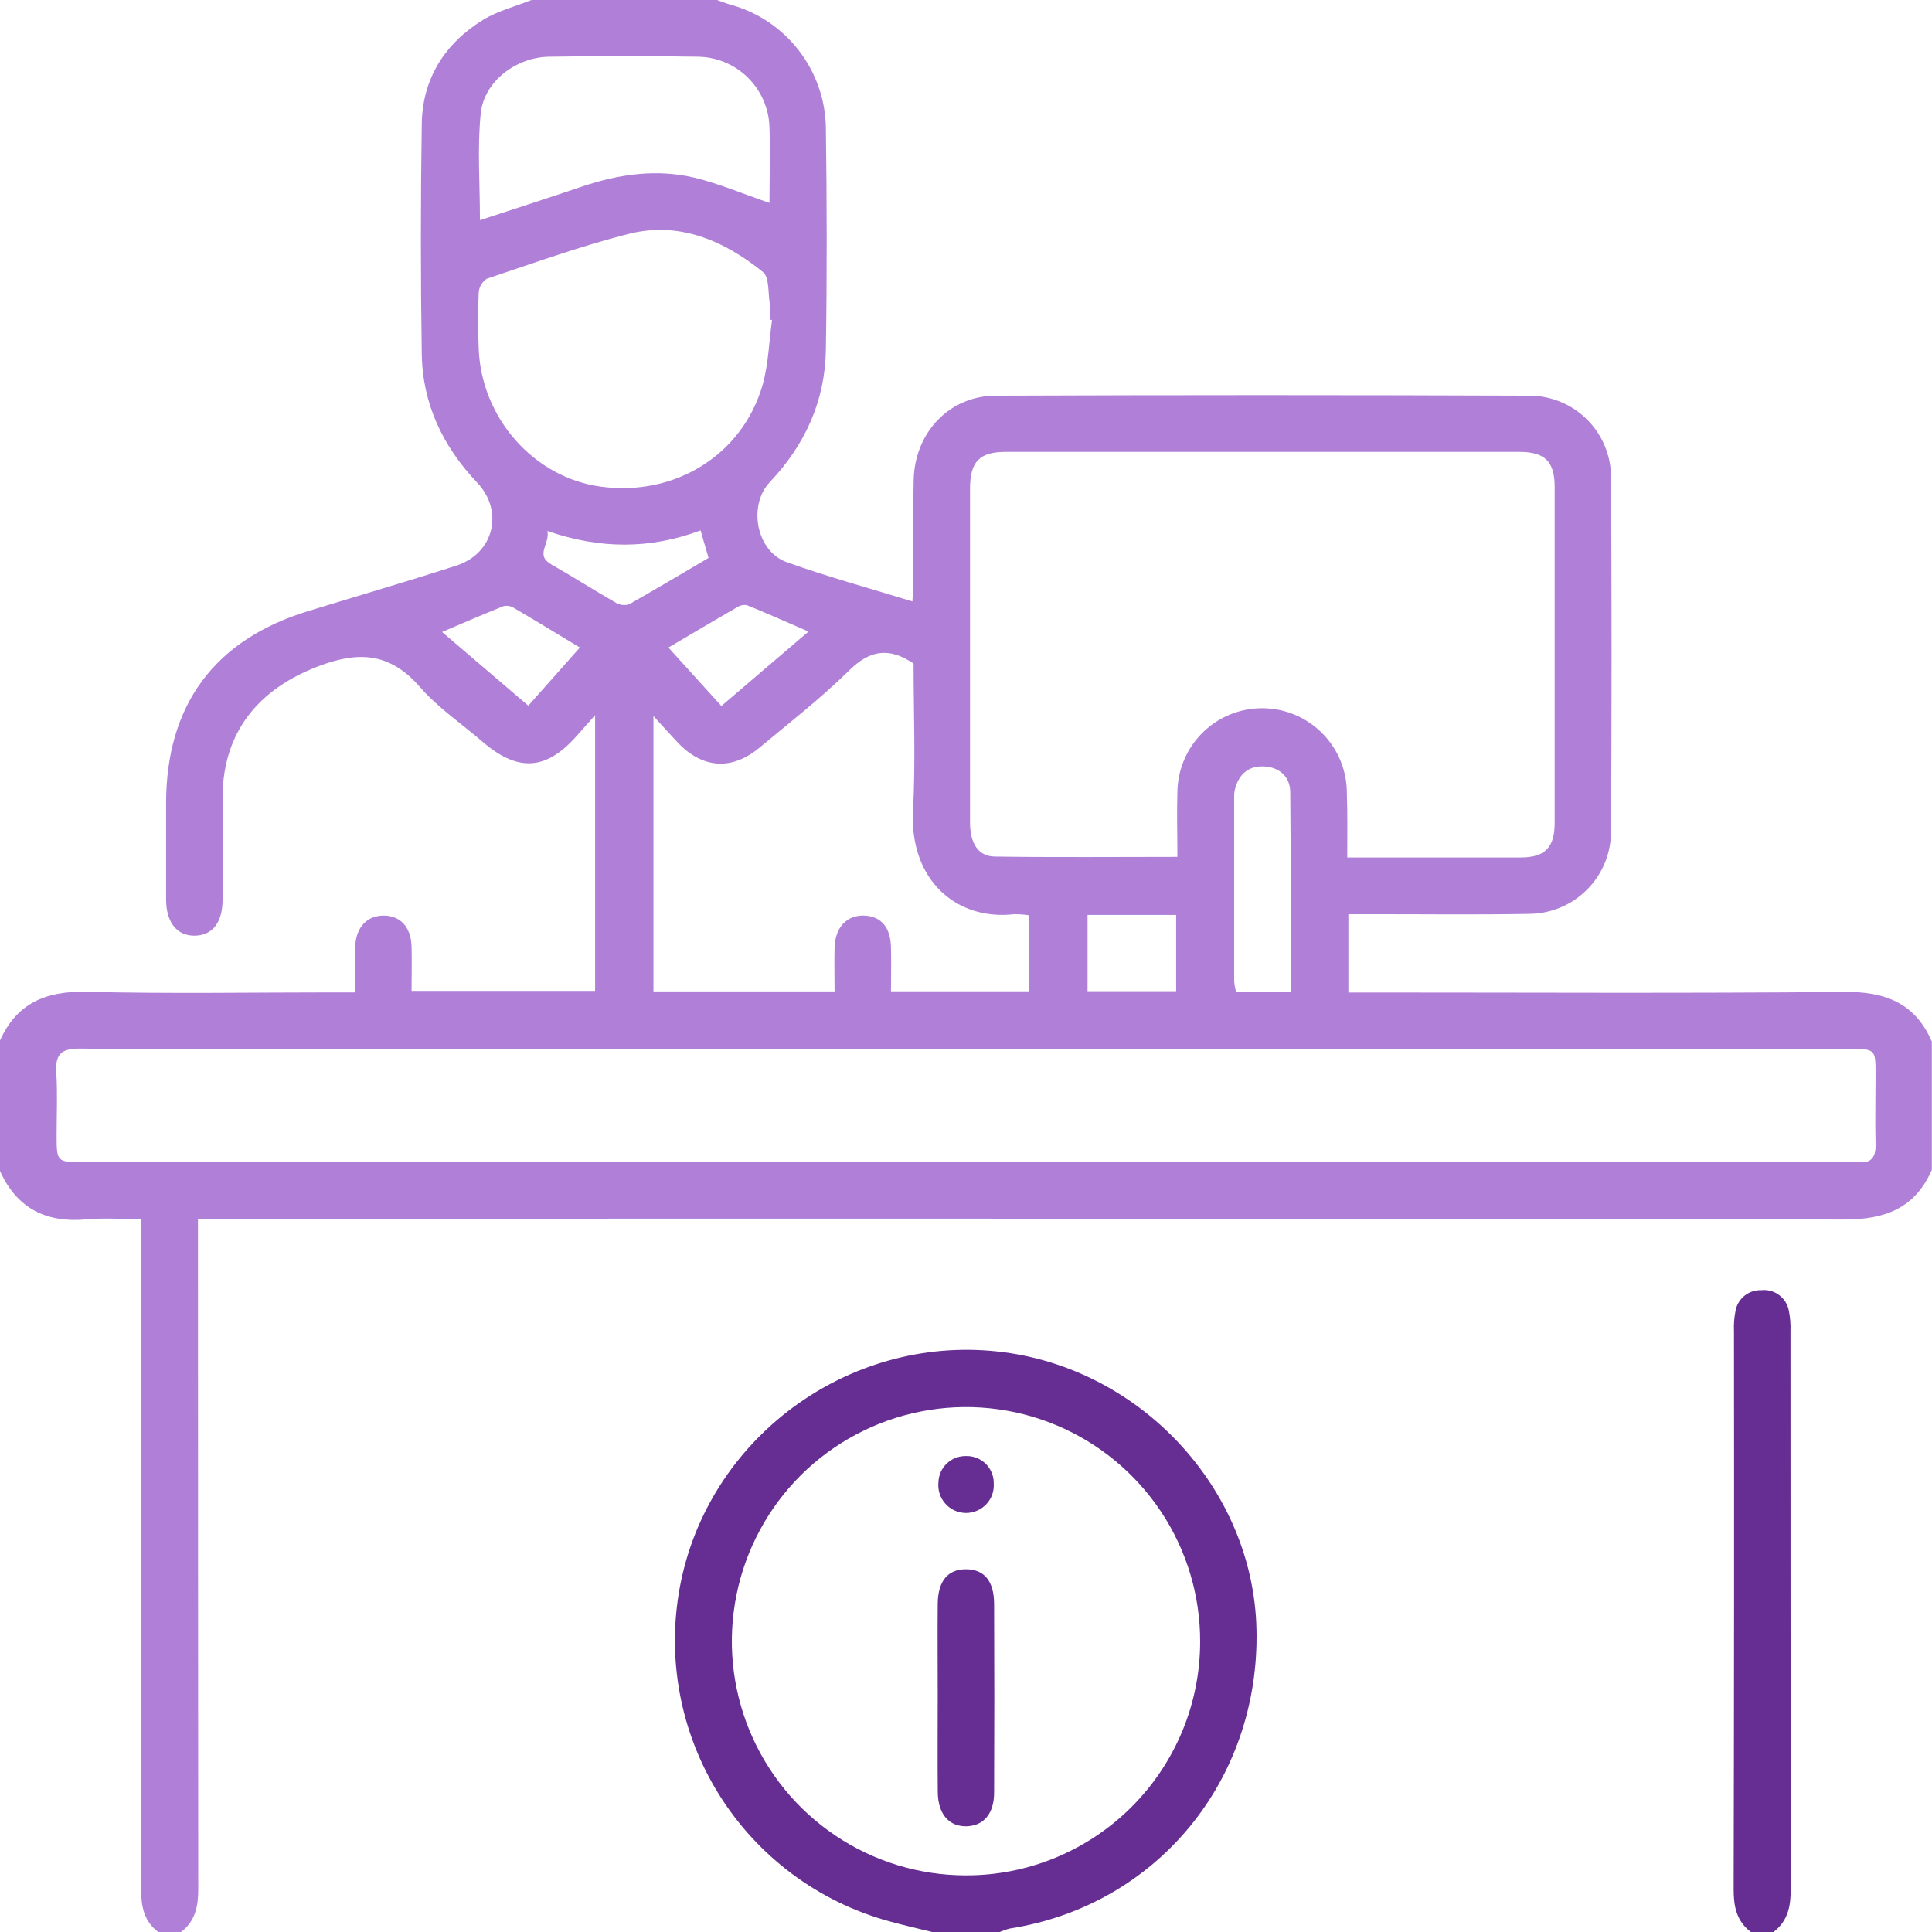<svg width="36" height="36" viewBox="0 0 36 36" fill="none" xmlns="http://www.w3.org/2000/svg">
<g clip-path="url(#clip0_406_167)">
<path d="M13.359 -3.95775e-05C13.446 0.03 13.532 0.064 13.619 0.089C14.12 0.228 14.563 0.525 14.882 0.937C15.201 1.348 15.379 1.851 15.389 2.371C15.408 3.753 15.411 5.136 15.389 6.518C15.375 7.469 15 8.292 14.344 8.984C13.935 9.416 14.09 10.269 14.657 10.474C15.413 10.746 16.192 10.957 17.001 11.207C17.009 11.059 17.02 10.949 17.02 10.838C17.02 10.206 17.01 9.573 17.025 8.94C17.046 8.059 17.69 7.377 18.55 7.373C21.867 7.36 25.183 7.36 28.498 7.373C28.699 7.373 28.898 7.413 29.083 7.49C29.268 7.567 29.437 7.681 29.578 7.823C29.72 7.966 29.831 8.135 29.907 8.32C29.983 8.506 30.021 8.705 30.02 8.906C30.032 11.098 30.032 13.288 30.02 15.479C30.021 15.682 29.983 15.884 29.907 16.072C29.83 16.26 29.717 16.431 29.574 16.575C29.43 16.719 29.26 16.834 29.072 16.912C28.885 16.989 28.683 17.029 28.48 17.029C27.496 17.047 26.512 17.034 25.528 17.035H25.125V18.494H25.544C28.485 18.494 31.426 18.511 34.367 18.483C35.129 18.475 35.686 18.69 35.997 19.408V21.799C35.684 22.513 35.129 22.725 34.367 22.724C24.304 22.707 14.244 22.703 4.185 22.713H3.689V23.186C3.689 27.192 3.691 31.198 3.694 35.203C3.694 35.525 3.639 35.799 3.372 36.002H2.95C2.682 35.8 2.629 35.526 2.63 35.204C2.636 31.204 2.636 27.204 2.63 23.204V22.716C2.27 22.716 1.943 22.692 1.621 22.721C0.859 22.791 0.308 22.519 -0.008 21.802V19.406C0.305 18.689 0.859 18.461 1.623 18.481C3.157 18.519 4.692 18.492 6.227 18.492H6.619C6.619 18.173 6.609 17.904 6.619 17.636C6.634 17.276 6.84 17.061 7.149 17.061C7.459 17.062 7.658 17.271 7.669 17.639C7.676 17.92 7.669 18.192 7.669 18.464H11.089V13.326C10.927 13.508 10.837 13.608 10.747 13.711C10.179 14.356 9.652 14.39 8.992 13.822C8.602 13.485 8.164 13.191 7.829 12.806C7.273 12.167 6.698 12.123 5.929 12.416C4.82 12.839 4.16 13.635 4.147 14.835C4.147 15.479 4.147 16.123 4.147 16.768C4.147 17.188 3.96 17.424 3.64 17.435C3.304 17.444 3.097 17.196 3.095 16.763C3.095 16.166 3.095 15.569 3.095 14.971C3.095 13.133 4.001 11.915 5.754 11.383C6.671 11.102 7.592 10.834 8.504 10.539C9.208 10.312 9.393 9.519 8.89 8.992C8.254 8.321 7.872 7.525 7.859 6.596C7.837 5.167 7.837 3.738 7.859 2.309C7.871 1.465 8.289 0.809 9.003 0.369C9.277 0.202 9.603 0.12 9.906 -0.001L13.359 -3.95775e-05ZM25.104 15.978C26.209 15.978 27.273 15.978 28.336 15.978C28.789 15.978 28.969 15.79 28.969 15.333C28.969 13.247 28.969 11.162 28.969 9.076C28.969 8.6 28.79 8.42 28.308 8.42C25.12 8.42 21.933 8.42 18.745 8.42C18.25 8.42 18.077 8.6 18.075 9.103C18.075 9.877 18.075 10.65 18.075 11.423C18.075 12.724 18.075 14.024 18.075 15.324C18.075 15.714 18.227 15.956 18.533 15.961C19.658 15.978 20.776 15.967 21.939 15.967C21.939 15.548 21.927 15.153 21.939 14.759C21.944 14.34 22.114 13.941 22.413 13.648C22.712 13.354 23.116 13.192 23.535 13.197C23.953 13.201 24.353 13.371 24.646 13.671C24.939 13.97 25.101 14.373 25.097 14.792C25.111 15.168 25.104 15.542 25.104 15.978ZM18.037 19.547H6.297C4.691 19.547 3.086 19.556 1.481 19.539C1.134 19.539 1.028 19.652 1.049 19.985C1.073 20.37 1.055 20.758 1.055 21.144C1.055 21.656 1.055 21.656 1.583 21.656H34.413C34.483 21.656 34.554 21.651 34.624 21.656C34.872 21.68 34.954 21.562 34.948 21.323C34.938 20.889 34.948 20.456 34.948 20.022C34.948 19.547 34.948 19.546 34.455 19.546L18.037 19.547ZM17.023 12.364C16.561 12.053 16.207 12.115 15.827 12.489C15.302 13.006 14.717 13.461 14.15 13.933C13.632 14.364 13.084 14.321 12.623 13.83C12.486 13.683 12.351 13.534 12.176 13.343V18.473H15.551C15.551 18.192 15.544 17.921 15.551 17.655C15.563 17.28 15.777 17.052 16.099 17.061C16.42 17.071 16.595 17.282 16.602 17.654C16.609 17.92 16.602 18.188 16.602 18.471H19.179V17.056C19.086 17.041 18.992 17.035 18.898 17.035C17.811 17.159 16.942 16.386 17.013 15.1C17.062 14.179 17.023 13.252 17.023 12.364ZM14.386 5.962L14.341 5.956C14.348 5.851 14.348 5.745 14.341 5.64C14.311 5.443 14.334 5.163 14.215 5.067C13.488 4.482 12.656 4.119 11.71 4.359C10.818 4.586 9.947 4.901 9.072 5.193C9.029 5.221 8.993 5.258 8.966 5.303C8.94 5.347 8.924 5.396 8.92 5.448C8.904 5.798 8.907 6.15 8.92 6.501C8.971 7.796 9.952 8.9 11.195 9.068C12.576 9.256 13.836 8.477 14.211 7.169C14.319 6.782 14.33 6.365 14.386 5.962ZM14.338 3.781C14.338 3.312 14.354 2.843 14.338 2.375C14.329 2.025 14.185 1.692 13.936 1.446C13.687 1.2 13.352 1.061 13.002 1.057C12.078 1.042 11.155 1.042 10.231 1.057C9.613 1.066 9.019 1.52 8.958 2.111C8.892 2.755 8.943 3.411 8.943 4.103C9.599 3.889 10.227 3.685 10.855 3.473C11.544 3.241 12.249 3.143 12.96 3.315C13.417 3.429 13.857 3.617 14.338 3.781ZM24.048 18.484C24.048 17.223 24.055 15.995 24.042 14.767C24.042 14.469 23.838 14.292 23.542 14.281C23.245 14.27 23.067 14.449 23.005 14.736C22.996 14.794 22.994 14.852 22.997 14.911C22.997 16.036 22.997 17.161 22.997 18.286C23.003 18.353 23.015 18.419 23.033 18.484H24.048ZM20.265 17.049V18.469H21.916V17.049H20.265ZM13.054 9.884C12.11 10.236 11.179 10.233 10.199 9.894C10.254 10.137 9.959 10.339 10.277 10.52C10.682 10.749 11.075 11.002 11.479 11.233C11.516 11.255 11.557 11.268 11.6 11.272C11.642 11.277 11.685 11.272 11.726 11.258C12.222 10.977 12.71 10.687 13.203 10.396L13.054 9.884ZM15.065 11.768C14.657 11.591 14.287 11.426 13.913 11.275C13.848 11.267 13.781 11.283 13.726 11.32C13.311 11.559 12.899 11.804 12.455 12.066L13.442 13.155L15.065 11.768ZM10.805 12.066C10.368 11.802 9.97 11.559 9.569 11.324C9.513 11.291 9.445 11.28 9.382 11.295C9.007 11.445 8.632 11.607 8.237 11.776L9.844 13.149L10.805 12.066Z" fill="#B07FD8"/>
<path d="M17.367 36C17.097 35.933 16.826 35.872 16.559 35.798C15.247 35.436 14.119 34.594 13.398 33.439C12.678 32.284 12.418 30.901 12.67 29.563C13.187 26.811 15.785 24.885 18.577 25.182C21.235 25.463 23.358 27.739 23.413 30.365C23.475 33.177 21.551 35.508 18.819 35.935C18.753 35.951 18.689 35.973 18.627 36H17.367ZM22.363 30.595C22.366 29.732 22.112 28.888 21.635 28.169C21.157 27.45 20.477 26.888 19.681 26.556C18.884 26.223 18.007 26.134 17.16 26.301C16.313 26.467 15.534 26.881 14.922 27.489C14.311 28.098 13.893 28.875 13.723 29.721C13.552 30.567 13.637 31.445 13.965 32.243C14.294 33.041 14.852 33.724 15.569 34.205C16.285 34.686 17.128 34.944 17.992 34.945C18.564 34.947 19.132 34.836 19.662 34.618C20.191 34.4 20.673 34.08 21.079 33.676C21.485 33.272 21.807 32.792 22.028 32.264C22.248 31.735 22.362 31.168 22.363 30.595Z" fill="#662E93"/>
<path d="M32.625 36C32.357 35.798 32.303 35.523 32.304 35.201C32.312 31.737 32.314 28.272 32.31 24.808C32.304 24.68 32.314 24.551 32.339 24.425C32.359 24.314 32.419 24.214 32.507 24.144C32.595 24.073 32.706 24.037 32.818 24.041C32.937 24.028 33.056 24.06 33.151 24.131C33.247 24.202 33.312 24.307 33.333 24.425C33.358 24.551 33.368 24.679 33.363 24.808C33.363 28.273 33.365 31.738 33.368 35.202C33.368 35.524 33.314 35.797 33.047 36H32.625Z" fill="#662E93"/>
<path d="M17.473 31.605C17.473 31.031 17.468 30.458 17.473 29.885C17.478 29.459 17.661 29.24 18 29.241C18.339 29.242 18.522 29.458 18.524 29.888C18.529 31.058 18.529 32.228 18.524 33.4C18.524 33.795 18.329 34.02 18.015 34.03C17.687 34.041 17.479 33.806 17.474 33.397C17.468 32.8 17.473 32.202 17.473 31.605Z" fill="#662E93"/>
<path d="M18.008 27.131C18.076 27.13 18.142 27.143 18.204 27.168C18.266 27.193 18.323 27.231 18.37 27.278C18.418 27.325 18.455 27.382 18.48 27.444C18.506 27.506 18.518 27.572 18.517 27.639C18.522 27.711 18.512 27.782 18.488 27.85C18.464 27.917 18.426 27.979 18.376 28.031C18.327 28.082 18.267 28.124 18.201 28.151C18.135 28.179 18.064 28.193 17.993 28.192C17.921 28.19 17.851 28.174 17.785 28.145C17.72 28.115 17.662 28.072 17.615 28.018C17.567 27.965 17.531 27.902 17.509 27.834C17.487 27.766 17.479 27.694 17.486 27.622C17.488 27.556 17.503 27.49 17.53 27.429C17.557 27.368 17.596 27.313 17.645 27.268C17.693 27.222 17.75 27.186 17.813 27.163C17.875 27.14 17.942 27.129 18.008 27.131Z" fill="#662E93"/>
</g>
<defs>
<clipPath id="clip0_406_167">
<rect width="36" height="36" fill="white"/>
</clipPath>
</defs>
</svg>
